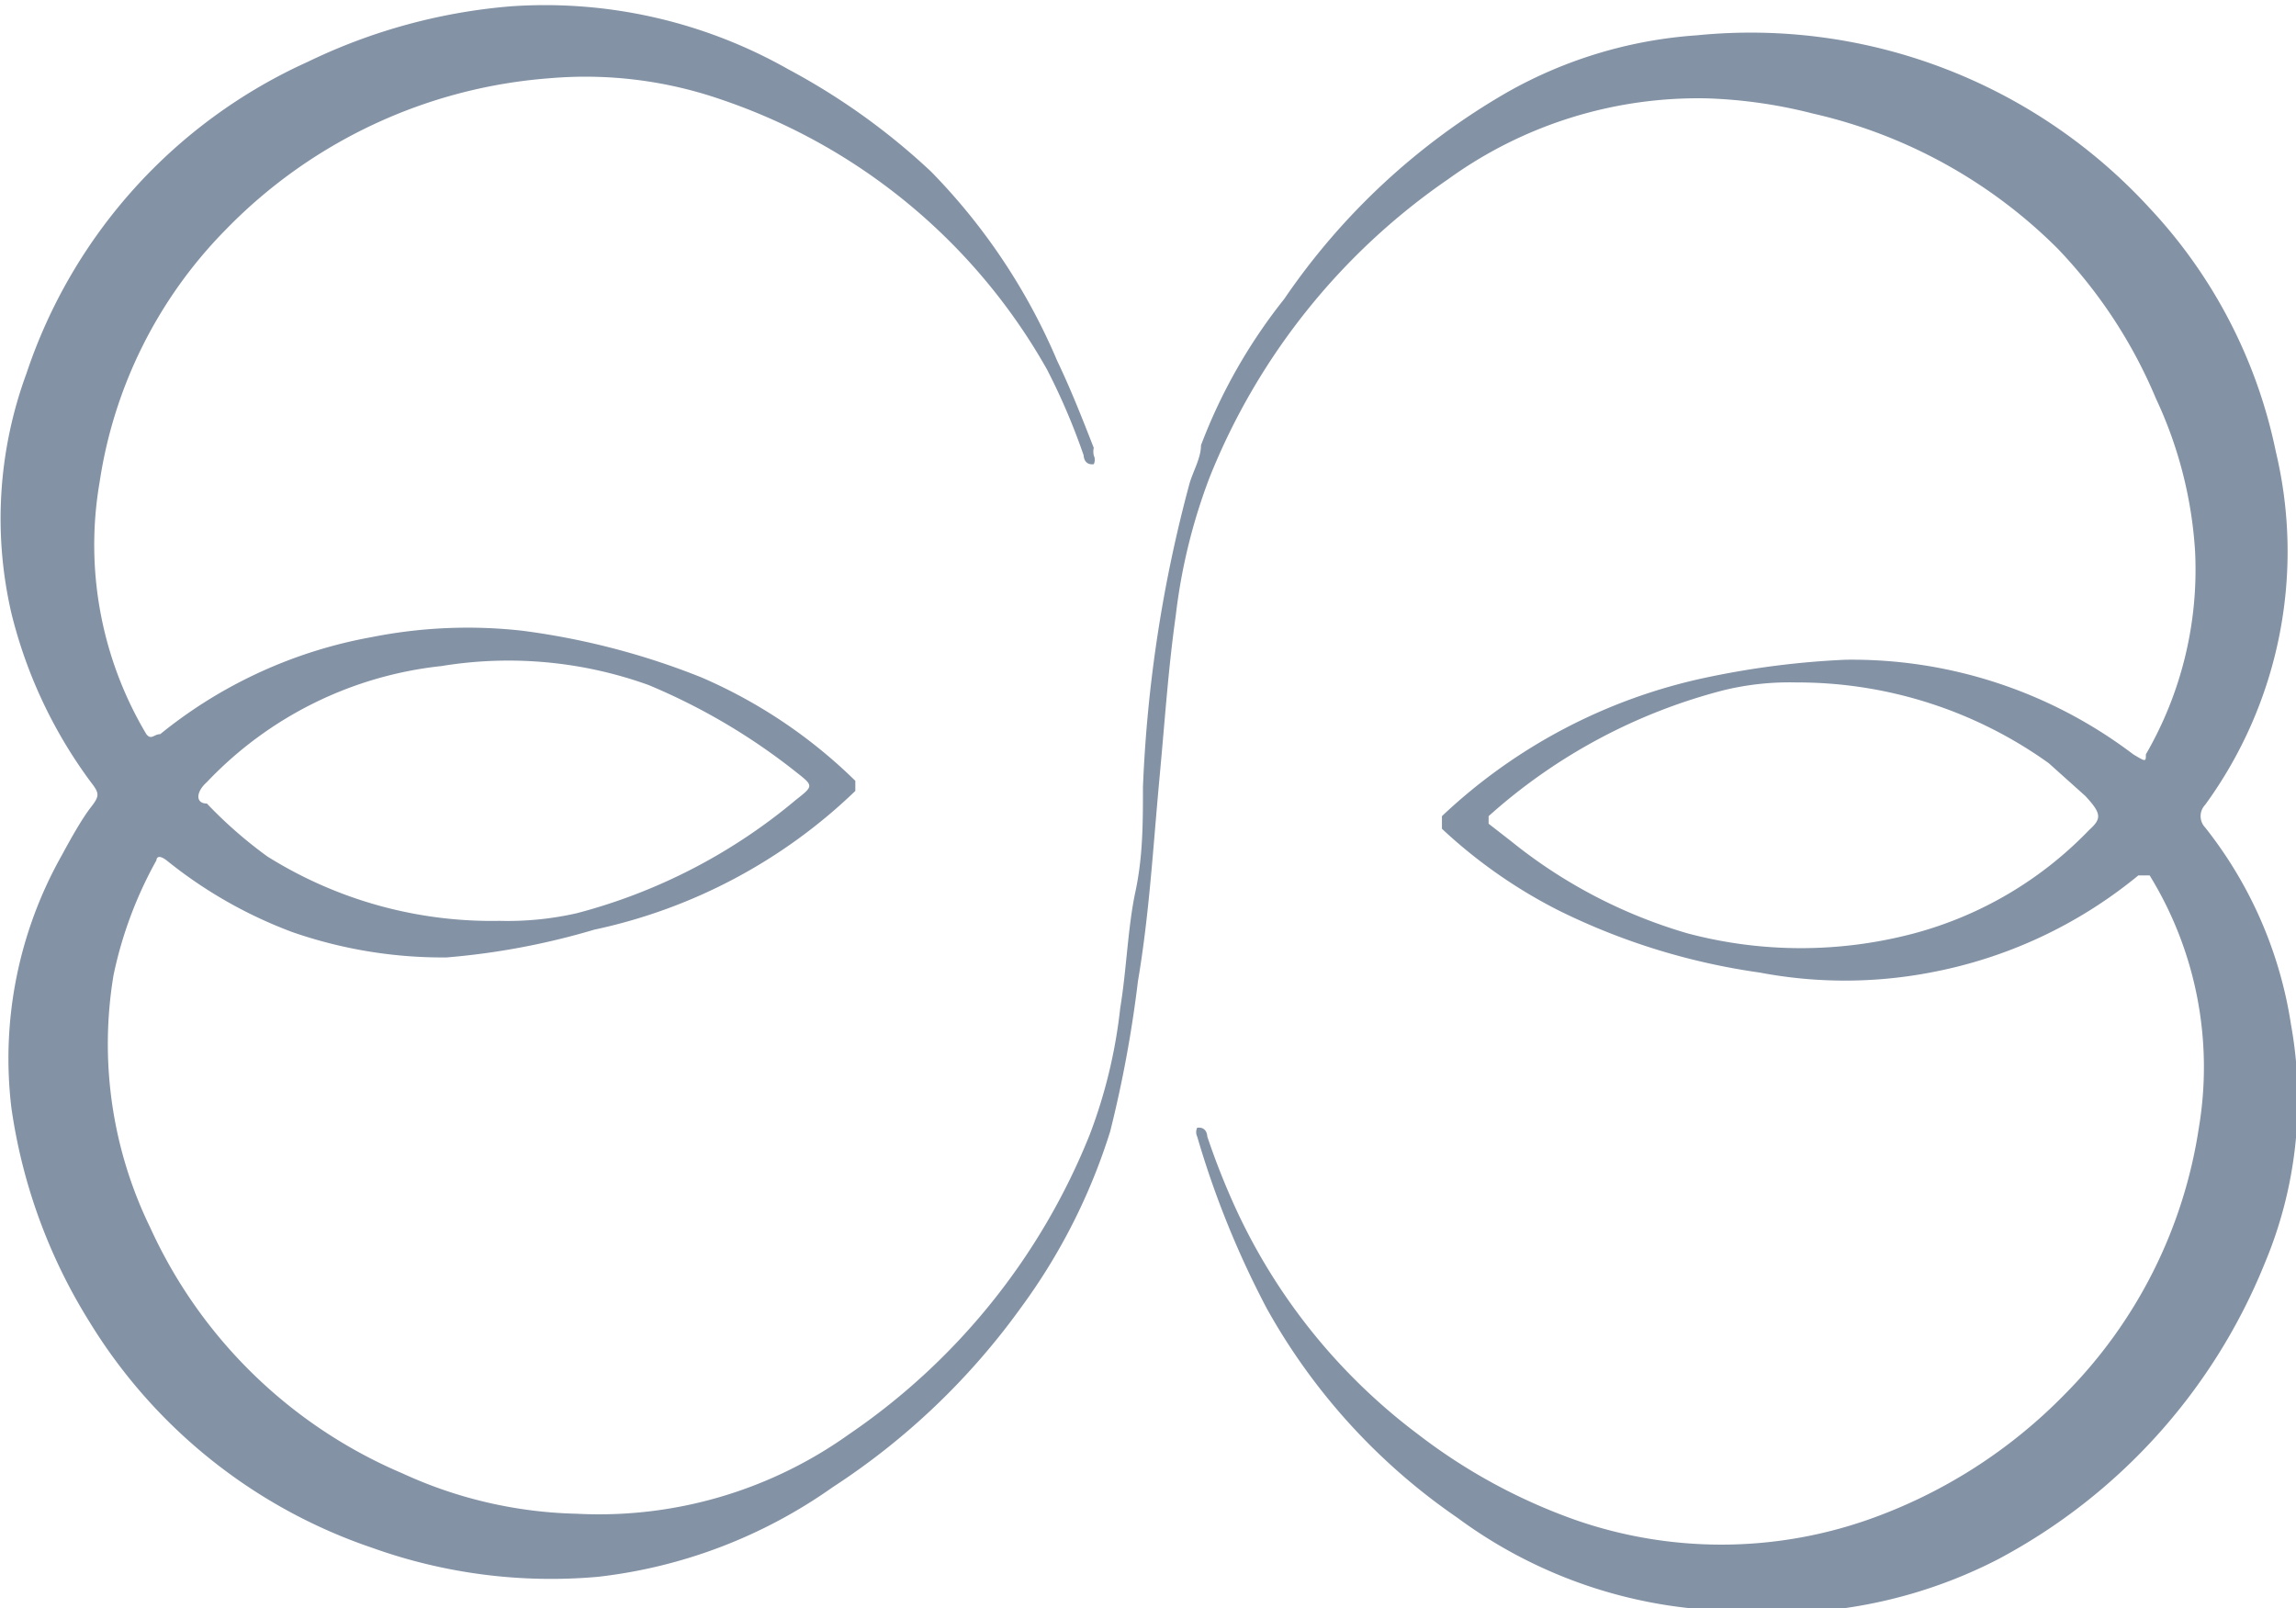 <svg id="Layer_1" data-name="Layer 1" xmlns="http://www.w3.org/2000/svg" viewBox="0 0 18.2 12.75"><title>logo</title><path d="M19.21,11.75a3.32,3.32,0,0,0-.68-1.56.13.13,0,0,1,0-.18,3.41,3.41,0,0,0,.56-2.8,4,4,0,0,0-1-1.93A4.29,4.29,0,0,0,14.5,3.91,3.54,3.54,0,0,0,13,4.36,5.39,5.39,0,0,0,11.23,6a4.3,4.3,0,0,0-.66,1.16c0,.1-.06.2-.09.3v0a10.89,10.89,0,0,0-.37,2.41c0,.28,0,.55-.06.83s-.07.62-.12.92a4.05,4.05,0,0,1-.24,1A5.22,5.22,0,0,1,7.78,15a3.41,3.41,0,0,1-2.16.63,3.48,3.48,0,0,1-1.38-.32,3.85,3.85,0,0,1-2-1.95,3.32,3.32,0,0,1-.29-2,3.22,3.22,0,0,1,.34-.91s0-.06.08,0a3.57,3.57,0,0,0,1,.57,3.63,3.63,0,0,0,1.22.2A5.76,5.76,0,0,0,5.76,11a4.26,4.26,0,0,0,2.07-1.1s0-.05,0-.08A4,4,0,0,0,6.61,9a5.83,5.83,0,0,0-1.42-.37A3.89,3.89,0,0,0,4,8.68a3.7,3.7,0,0,0-1.68.77c-.05,0-.07.05-.11,0a2.93,2.93,0,0,1-.37-2,3.61,3.61,0,0,1,1-2,4,4,0,0,1,2.57-1.2,3.29,3.29,0,0,1,1.36.17A4.69,4.69,0,0,1,9.35,6.56a5.15,5.15,0,0,1,.29.68s0,.08.08.07a.08.08,0,0,0,0-.07.06.06,0,0,0,0,0,.14.14,0,0,1,0-.06c-.09-.23-.18-.46-.29-.69a4.84,4.84,0,0,0-1-1.5,5.3,5.3,0,0,0-1.13-.81,3.91,3.91,0,0,0-2.2-.5,4.54,4.54,0,0,0-1.61.44A4.15,4.15,0,0,0,1.26,6.59a3.33,3.33,0,0,0-.12,1.9,3.75,3.75,0,0,0,.63,1.34c.07.09.07.11,0,.2s-.16.25-.23.38a3.28,3.28,0,0,0-.4,2,4.36,4.36,0,0,0,.62,1.7A4.21,4.21,0,0,0,4,15.9a4.2,4.2,0,0,0,1.79.23,4,4,0,0,0,1.86-.71A5.59,5.59,0,0,0,9.14,14a4.74,4.74,0,0,0,.71-1.4,9.58,9.58,0,0,0,.22-1.19c.09-.53.12-1.06.17-1.6s.07-.87.13-1.3a4.54,4.54,0,0,1,.27-1.1,5.22,5.22,0,0,1,1.89-2.36,3.38,3.38,0,0,1,2.06-.64,3.87,3.87,0,0,1,.83.12A4,4,0,0,1,17.36,5.6a3.89,3.89,0,0,1,.78,1.19A3.33,3.33,0,0,1,18.45,8a2.92,2.92,0,0,1-.39,1.61c0,.06,0,.06-.1,0a3.69,3.69,0,0,0-2.28-.75,6.75,6.75,0,0,0-1.1.14,4.36,4.36,0,0,0-2.1,1.1s0,.06,0,.1a4,4,0,0,0,.93.65,5.24,5.24,0,0,0,1.59.49,3.61,3.61,0,0,0,1.35,0A3.65,3.65,0,0,0,18,10.57c.05,0,.06,0,.09,0a2.9,2.9,0,0,1,.39,2,3.8,3.8,0,0,1-1.06,2.11,4.06,4.06,0,0,1-1.57,1,3.52,3.52,0,0,1-2.31,0A4.51,4.51,0,0,1,12.29,15a4.69,4.69,0,0,1-1.44-1.78,5.83,5.83,0,0,1-.23-.58s0-.08-.08-.07a.08.08,0,0,0,0,.07.06.06,0,0,0,0,0s0,0,0,0A7.3,7.3,0,0,0,11.09,14a4.9,4.9,0,0,0,1.51,1.66,3.77,3.77,0,0,0,2.26.74,5.66,5.66,0,0,0,.63,0,3.83,3.83,0,0,0,1.4-.41A4.61,4.61,0,0,0,19,13.65,3.35,3.35,0,0,0,19.21,11.75ZM2.69,9.83a3,3,0,0,1,1.86-.92,3.28,3.28,0,0,1,1.64.15,4.93,4.93,0,0,1,1.17.69c.14.11.14.11,0,.22a4.46,4.46,0,0,1-1.74.9,2.48,2.48,0,0,1-.61.06,3.35,3.35,0,0,1-1.84-.51A3.48,3.48,0,0,1,2.69,10C2.6,10,2.6,9.91,2.69,9.83Zm14.92.38a3,3,0,0,1-1.39.82,3.5,3.5,0,0,1-1.79,0,4,4,0,0,1-1.4-.73l-.18-.14s0,0,0-.06a4.45,4.45,0,0,1,1.87-1,2.21,2.21,0,0,1,.57-.06,3.42,3.42,0,0,1,2,.64l.29.26C17.71,10.08,17.71,10.12,17.61,10.21Z" transform="translate(-1.05 -3.63)" style="fill:#8392a5"/></svg>